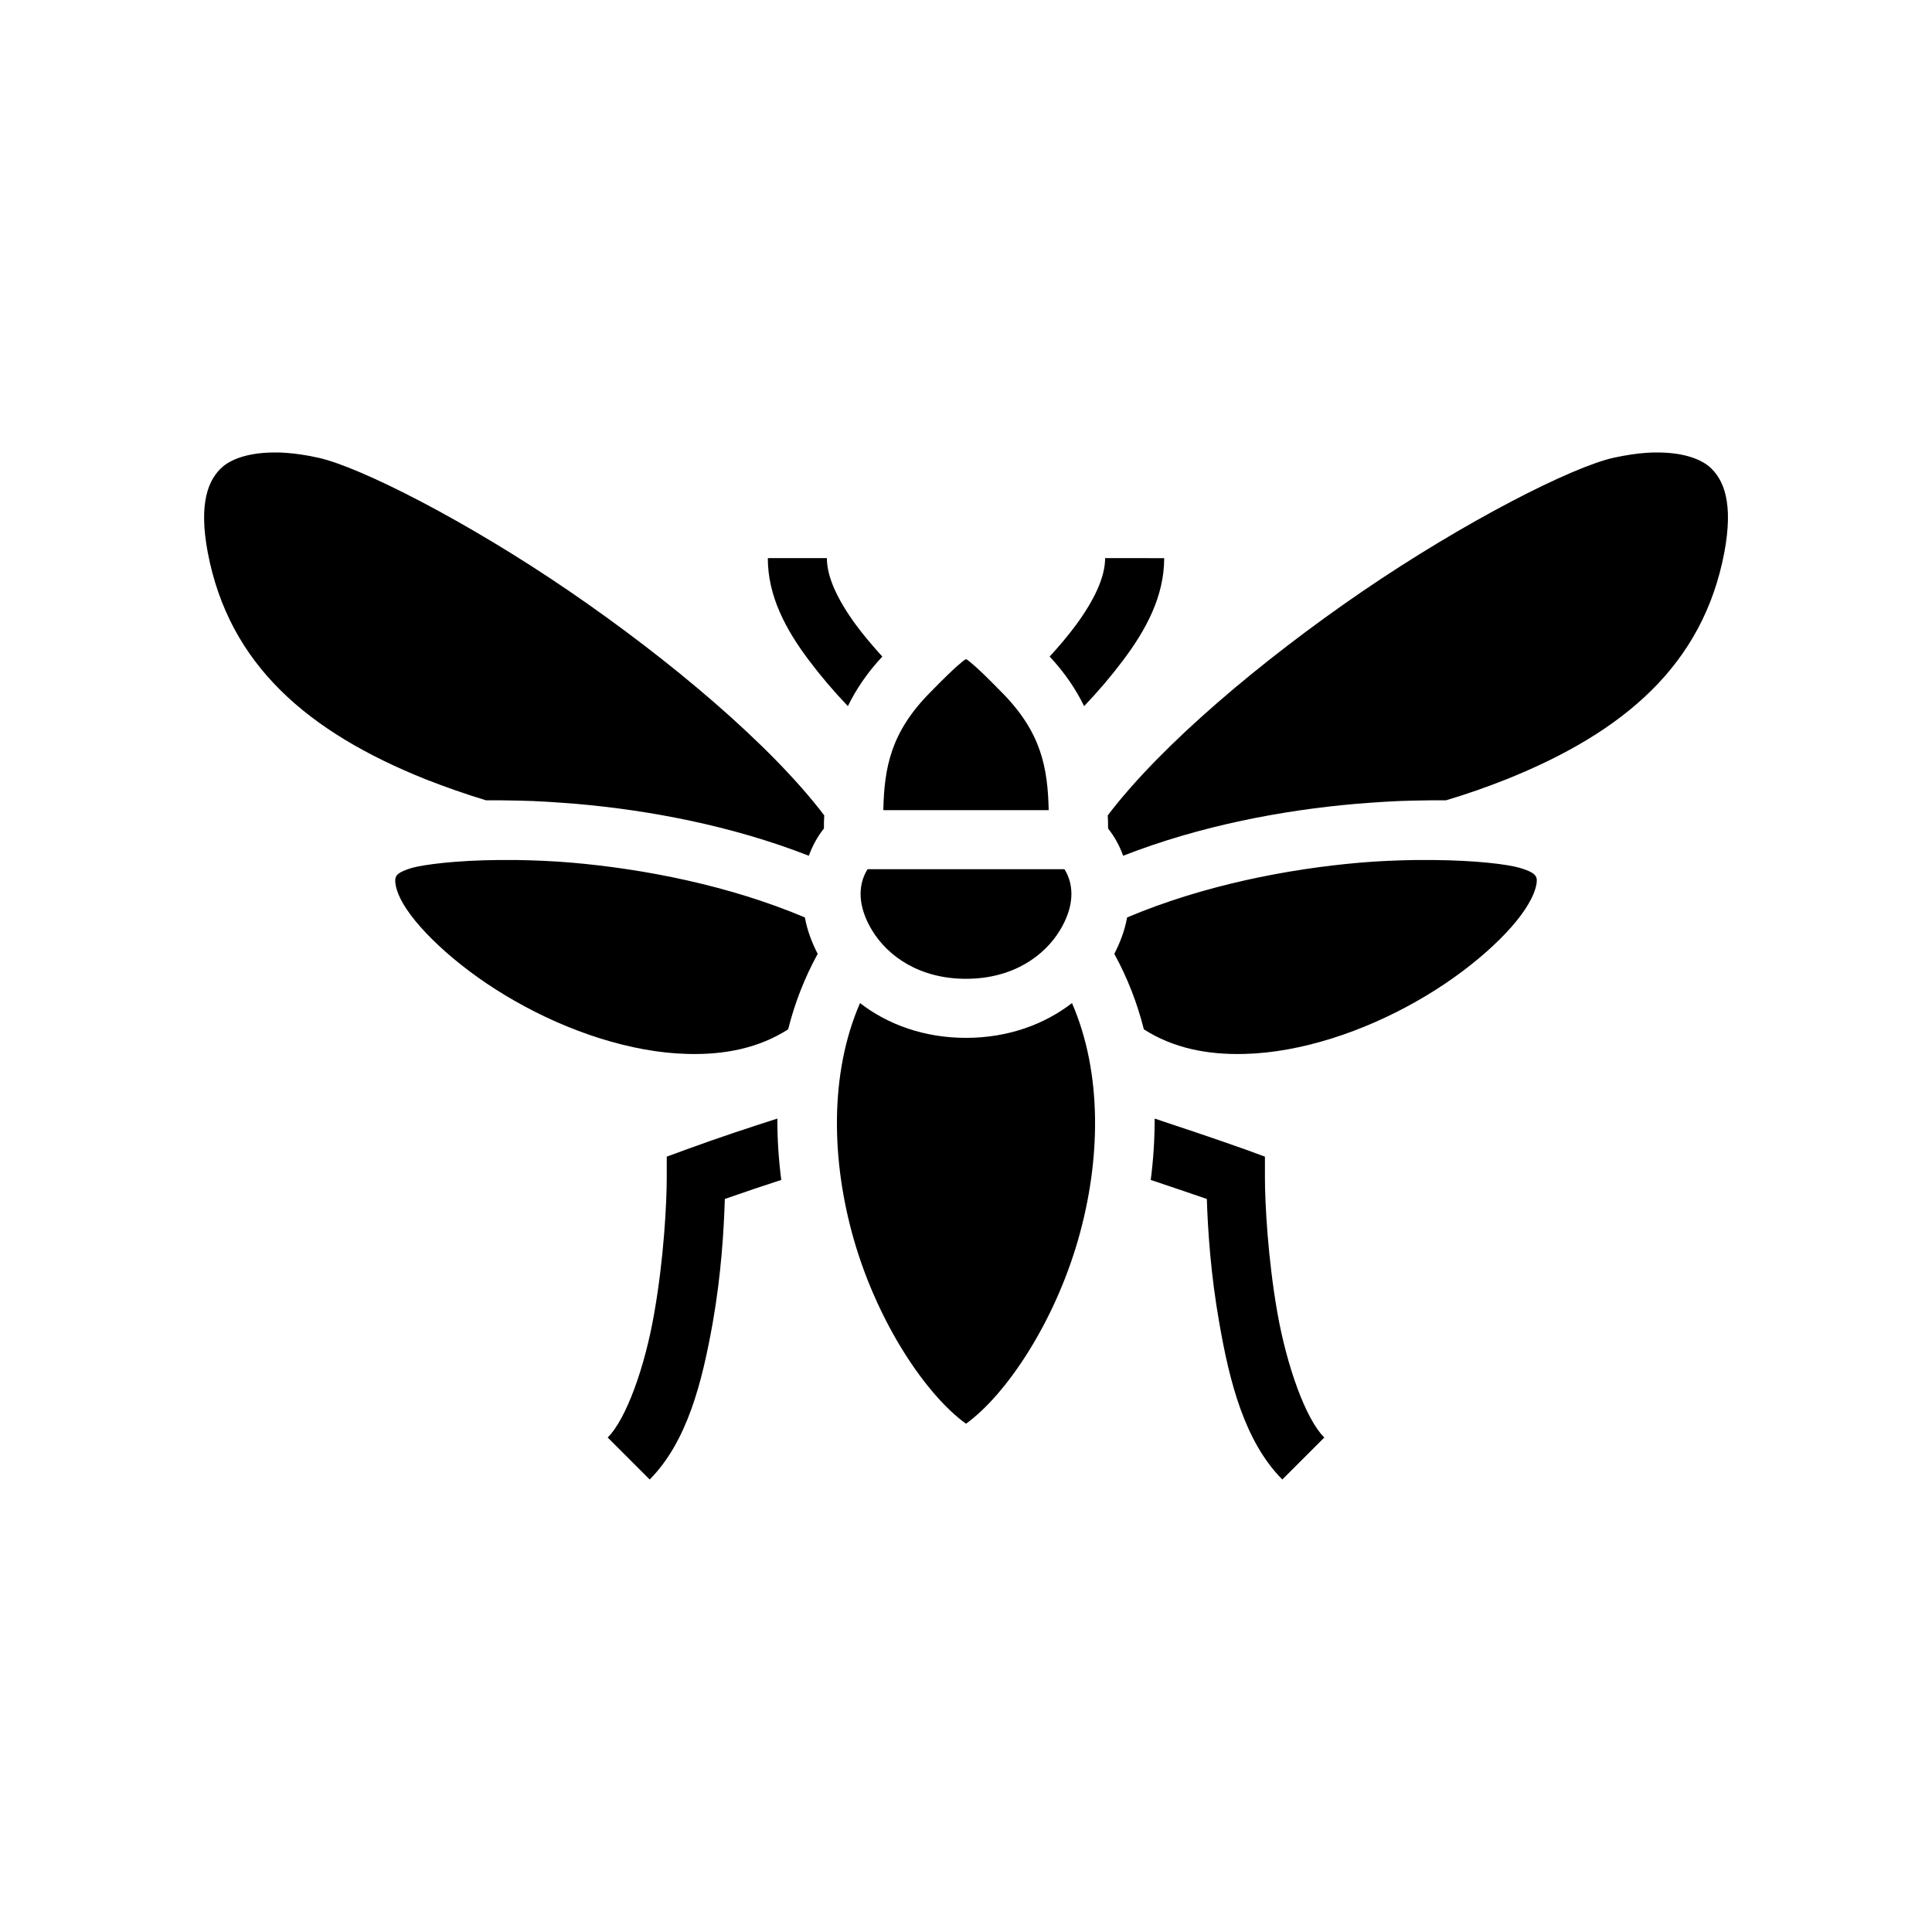 <svg xmlns="http://www.w3.org/2000/svg" width="100%" height="100%" viewBox="0 0 588.8 588.8"><path d="M83.72 137.9c-7.3 0-12.6 1.7-15.7 4.2-4.7 4-7.5 11.4-4.7 26.3 6.5 34.2 30.5 54.7 66.4 69.1 5.9 2.3 12.08 4.5 18.38 6.4 3.3 0 6.6 0 10.2 0.1 5.4 0.1 11.3 0.5 17.5 1 21.7 1.9 46.9 6.5 70.7 15.8 1.1-3 2.6-5.8 4.6-8.3 0-1.3 0-2.6 0.1-4-16.4-21.6-47.1-47.4-77.5-68.2-31.4-21.5-63.98-38-76.68-40.8-3.6-0.8-7-1.3-10-1.5-1.1-0.1-2.2-0.1-3.3-0.1z m421.38 0c-1.1 0-2.2 0-3.3 0.1-3 0.2-6.3 0.7-10 1.5-12.7 2.8-45.2 19.3-76.7 40.8-30.4 20.8-61.1 46.6-77.5 68.2 0.1 1.4 0.1 2.7 0.1 4 2 2.5 3.5 5.3 4.6 8.3 23.8-9.3 49-13.9 70.7-15.8 6.2-0.5 12-0.9 17.5-1 3.6-0.1 7-0.1 10.2-0.1 6.4-1.9 12.6-4.1 18.4-6.4 35.9-14.4 59.9-34.9 66.4-69.1 2.8-14.9 0-22.3-4.7-26.3-3.1-2.5-8.4-4.2-15.7-4.2z m-271.1 32.2c0 11.6 5.5 21.8 12.5 31.1 3.6 4.8 7.6 9.5 11.9 14 2.5-5.1 5.9-10.2 10.5-15.1-3-3.3-5.7-6.5-8-9.6-5.8-7.9-8.9-14.8-8.9-20.4z m102.8 0c0 5.6-3.1 12.5-8.9 20.4-2.3 3.1-5 6.3-8 9.6 4.6 4.9 8 10 10.5 15.1 4.3-4.5 8.3-9.2 11.9-14 7-9.3 12.5-19.5 12.5-31.1zM294.4 200.9c-0.3 0.1-0.6 0.3-1.3 0.9-2 1.6-5.2 4.7-9.4 9-12.3 12.3-14.2 23.2-14.5 36.1h50.4c-0.3-12.9-2.2-23.8-14.5-36.1-4.2-4.3-7.4-7.4-9.4-9-0.7-0.6-1-0.8-1.3-0.9z m-142.5 61.2c-12.9 0.1-22.78 1.4-26.38 2.4-4.6 1.4-4.8 2.4-5 3.2-0.2 0.8-0.1 3.6 2.4 7.8 5 8.5 17.98 20.5 34.08 29.6 16.1 9.2 35.3 15.7 52.6 16.1 11.3 0.3 21.7-1.8 30.6-7.5 2-8 5-15.7 9-23-1.8-3.5-3.2-7.2-3.9-11.1-23.2-9.8-49.1-14.8-71.1-16.7-5.8-0.5-11.3-0.7-16.6-0.8z m279.2 0c-5.2 0.1-10.8 0.3-16.6 0.8-22 1.9-47.8 6.9-71 16.7-0.7 3.9-2.1 7.6-3.9 11.1 4 7.3 7 15 9 23 8.9 5.7 19.3 7.8 30.6 7.5 17.3-0.4 36.5-6.9 52.6-16.1 16.1-9.1 29.1-21.1 34-29.6 2.5-4.2 2.7-7 2.5-7.8-0.3-0.8-0.4-1.8-5.1-3.2-3.7-1.1-13.5-2.3-26.4-2.4zM264.4 264.9c-3.2 5.1-2.8 11.7 1.3 18.5 4.8 8 14.5 14.9 28.7 14.9s23.9-6.9 28.7-14.9c4.1-6.8 4.5-13.4 1.3-18.5z m-2.3 40.8c-9.3 21.4-8.8 47.9-1.9 72 7.3 25.5 22 47.4 34.2 56.2 12.2-8.8 26.9-30.7 34.2-56.2 6.9-24.1 7.4-50.6-1.9-72-8.4 6.5-19.5 10.6-32.3 10.6-12.8 0-23.9-4.1-32.3-10.6z m-25.2 35.2c-7.8 2.5-17 5.5-27.7 9.4l-6 2.2v6.3c0 7.9-0.9 24.9-3.8 41.3-2.8 16.4-8.6 32.5-14.2 38l12.8 12.8c11.5-11.6 16-29.8 19.2-47.7 2.6-14.8 3.4-28.1 3.7-37.8 6.3-2.2 11.9-4.1 17.2-5.8-0.8-6.2-1.2-12.4-1.2-18.7z m115 0c0 6.3-0.4 12.6-1.2 18.7 5.3 1.8 10.8 3.6 17.1 5.8 0.3 9.7 1.2 23.1 3.8 37.8 3.1 17.9 7.7 36.1 19.2 47.7l12.8-12.8c-5.6-5.5-11.4-21.6-14.3-38-2.9-16.5-3.8-33.4-3.8-41.3v-6.3l-6-2.2c-10.7-3.8-19.8-6.8-27.6-9.4z" /></svg>